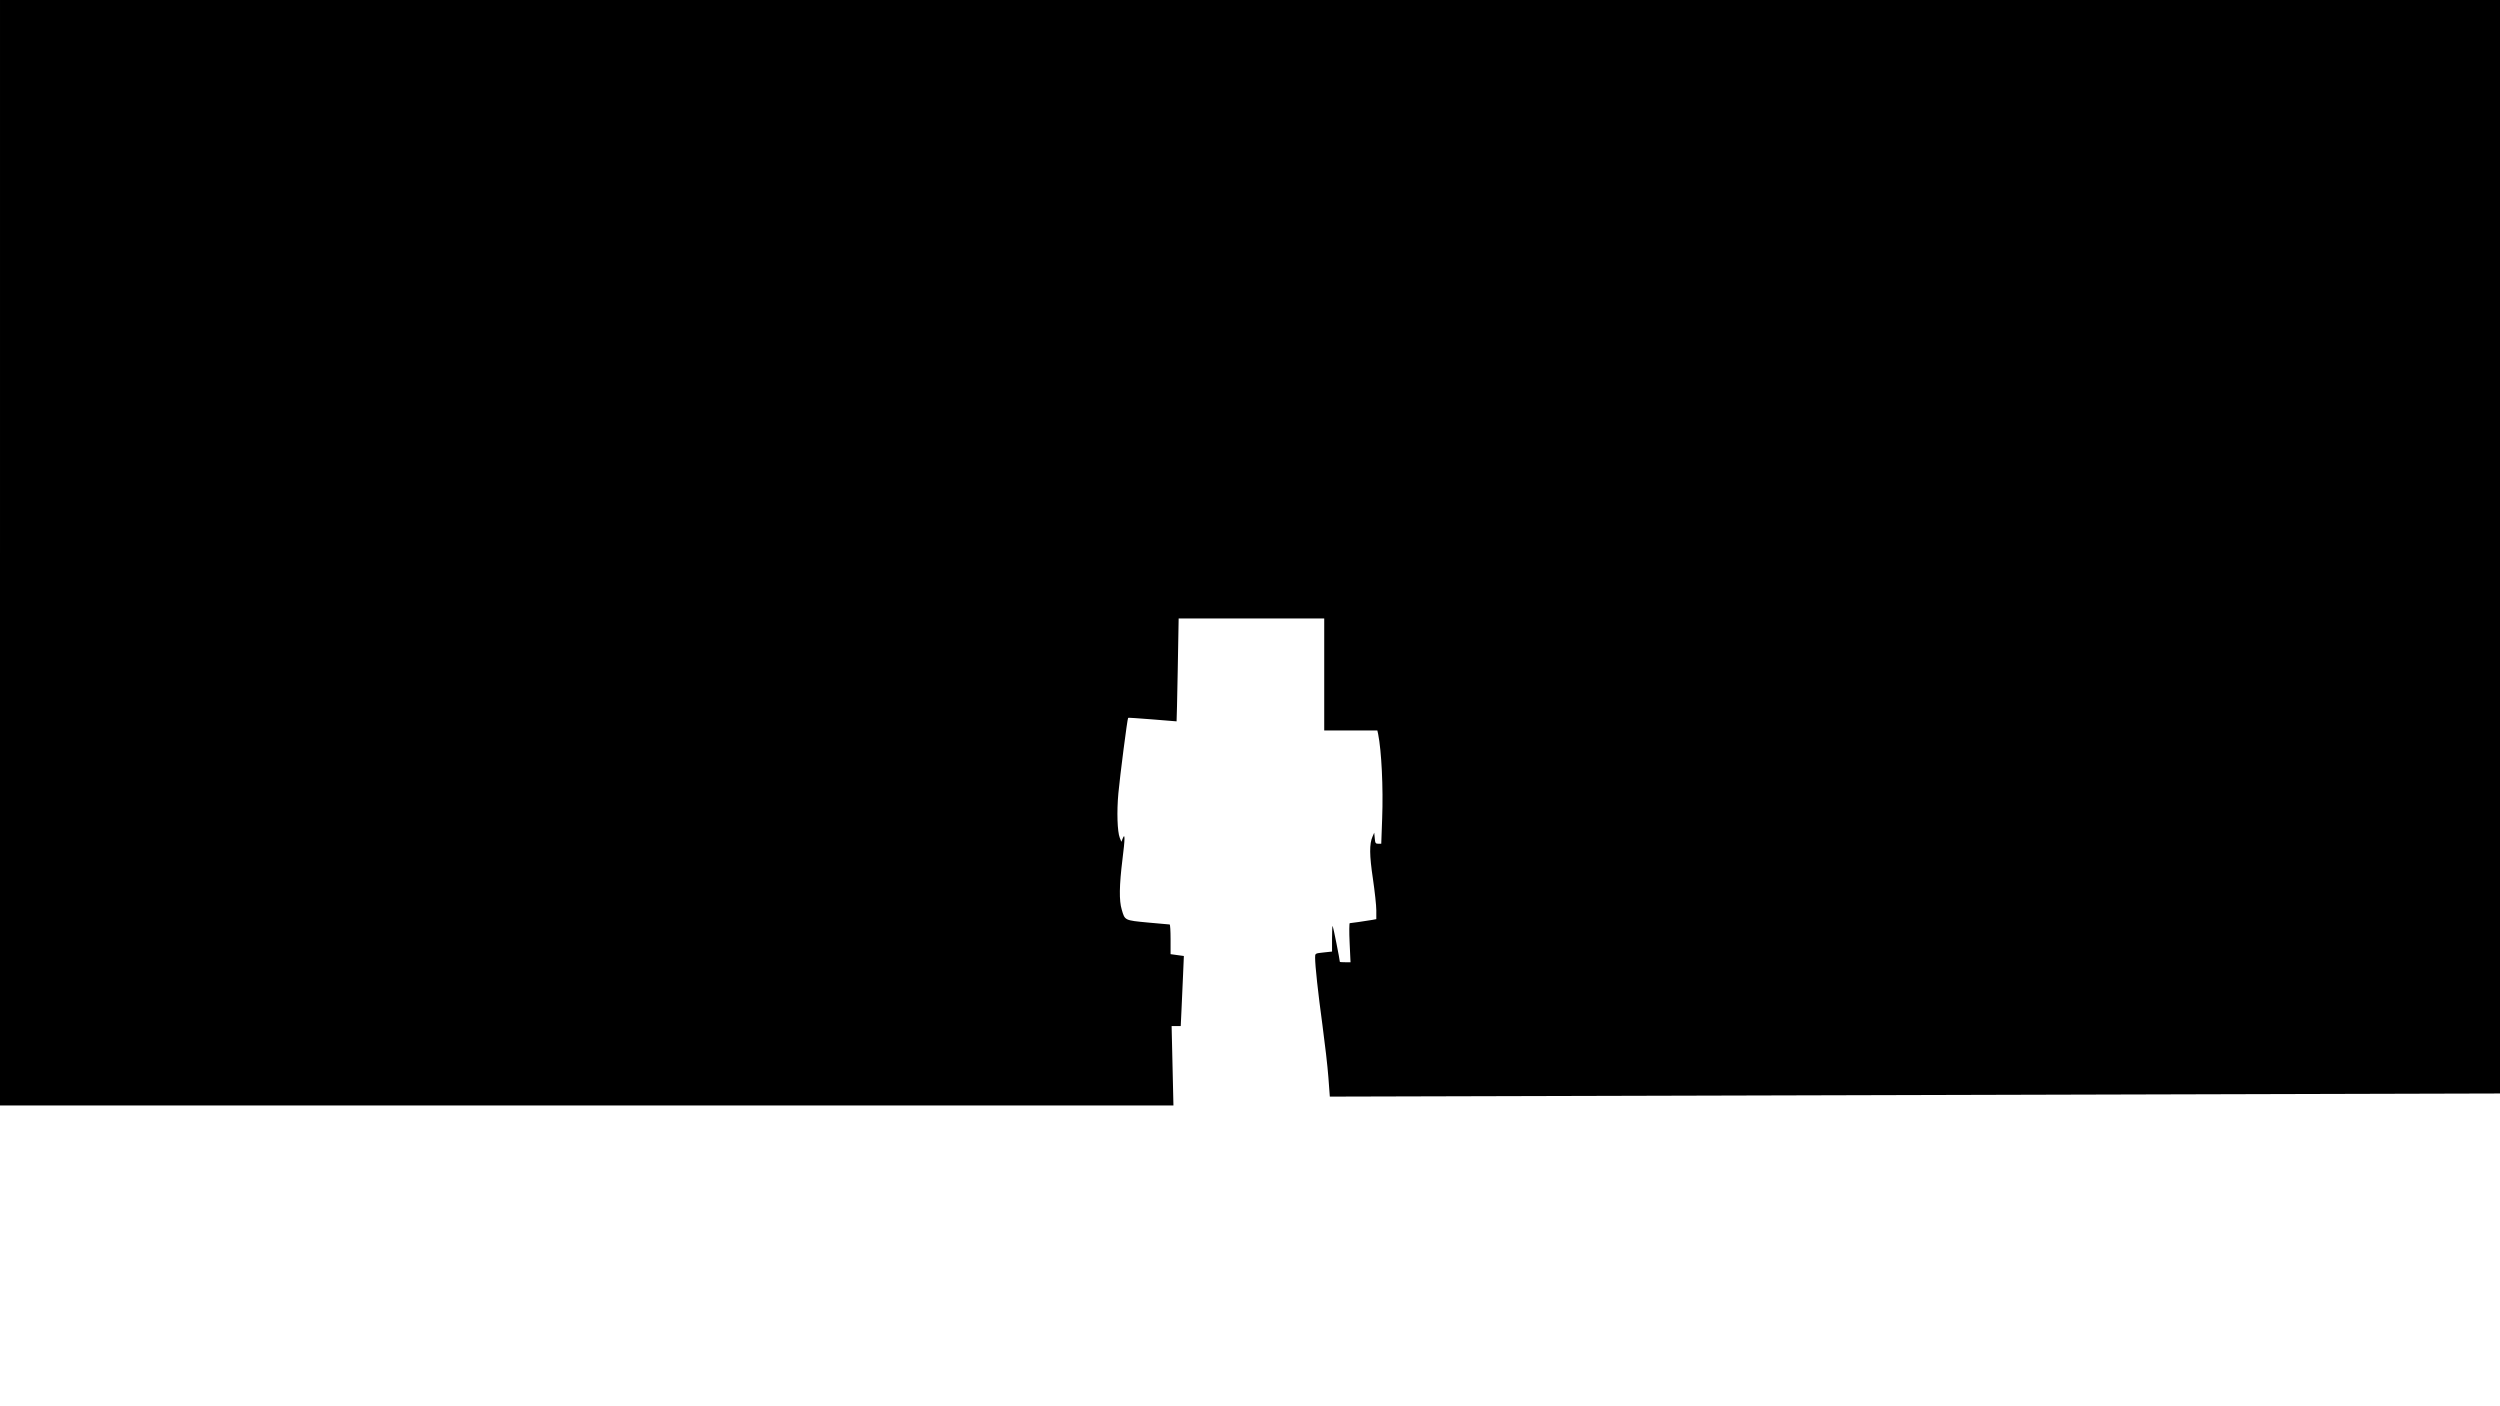 <?xml version="1.0" standalone="no"?>
<!DOCTYPE svg PUBLIC "-//W3C//DTD SVG 20010904//EN"
 "http://www.w3.org/TR/2001/REC-SVG-20010904/DTD/svg10.dtd">
<svg version="1.0" xmlns="http://www.w3.org/2000/svg"
 width="1920pt" height="1080pt" viewBox="0 0 1920 1080"
 preserveAspectRatio="xMidYMid meet">

<g transform="translate(0,1080) scale(0.1,-0.1)"
fill="#000000" stroke="none">
<path d="M0 6555 l0 -4245 4506 0 4506 0 -7 305 -7 305 35 0 35 0 6 127 c3 71
9 192 12 269 l6 142 -51 7 -51 7 0 114 c0 63 -3 114 -7 114 -5 0 -80 7 -168
15 -179 17 -176 16 -200 99 -21 68 -19 187 5 382 21 166 21 211 2 164 l-10
-25 -12 30 c-19 47 -24 201 -11 342 12 131 69 575 75 580 1 2 85 -4 187 -12
101 -8 184 -15 185 -15 1 0 5 178 9 395 l7 395 559 0 559 0 0 -430 0 -430 204
0 204 0 6 -27 c26 -129 40 -412 31 -649 l-7 -194 -24 0 c-20 0 -23 6 -26 43
l-4 42 -13 -30 c-25 -56 -24 -144 3 -324 14 -96 26 -205 26 -242 l0 -68 -32
-6 c-61 -10 -163 -25 -172 -25 -4 0 -5 -67 -1 -150 l7 -150 -41 0 c-22 0 -41
1 -41 3 -1 20 -51 271 -55 275 -3 3 -5 -40 -5 -96 l0 -100 -65 -7 c-65 -7 -65
-7 -65 -39 0 -63 22 -267 56 -516 19 -140 40 -322 46 -404 l11 -148 2256 6
c1241 3 3263 9 4494 12 l2237 6 0 4199 0 4199 -9600 0 -9600 0 0 -4245z"/>
</g>
</svg>
